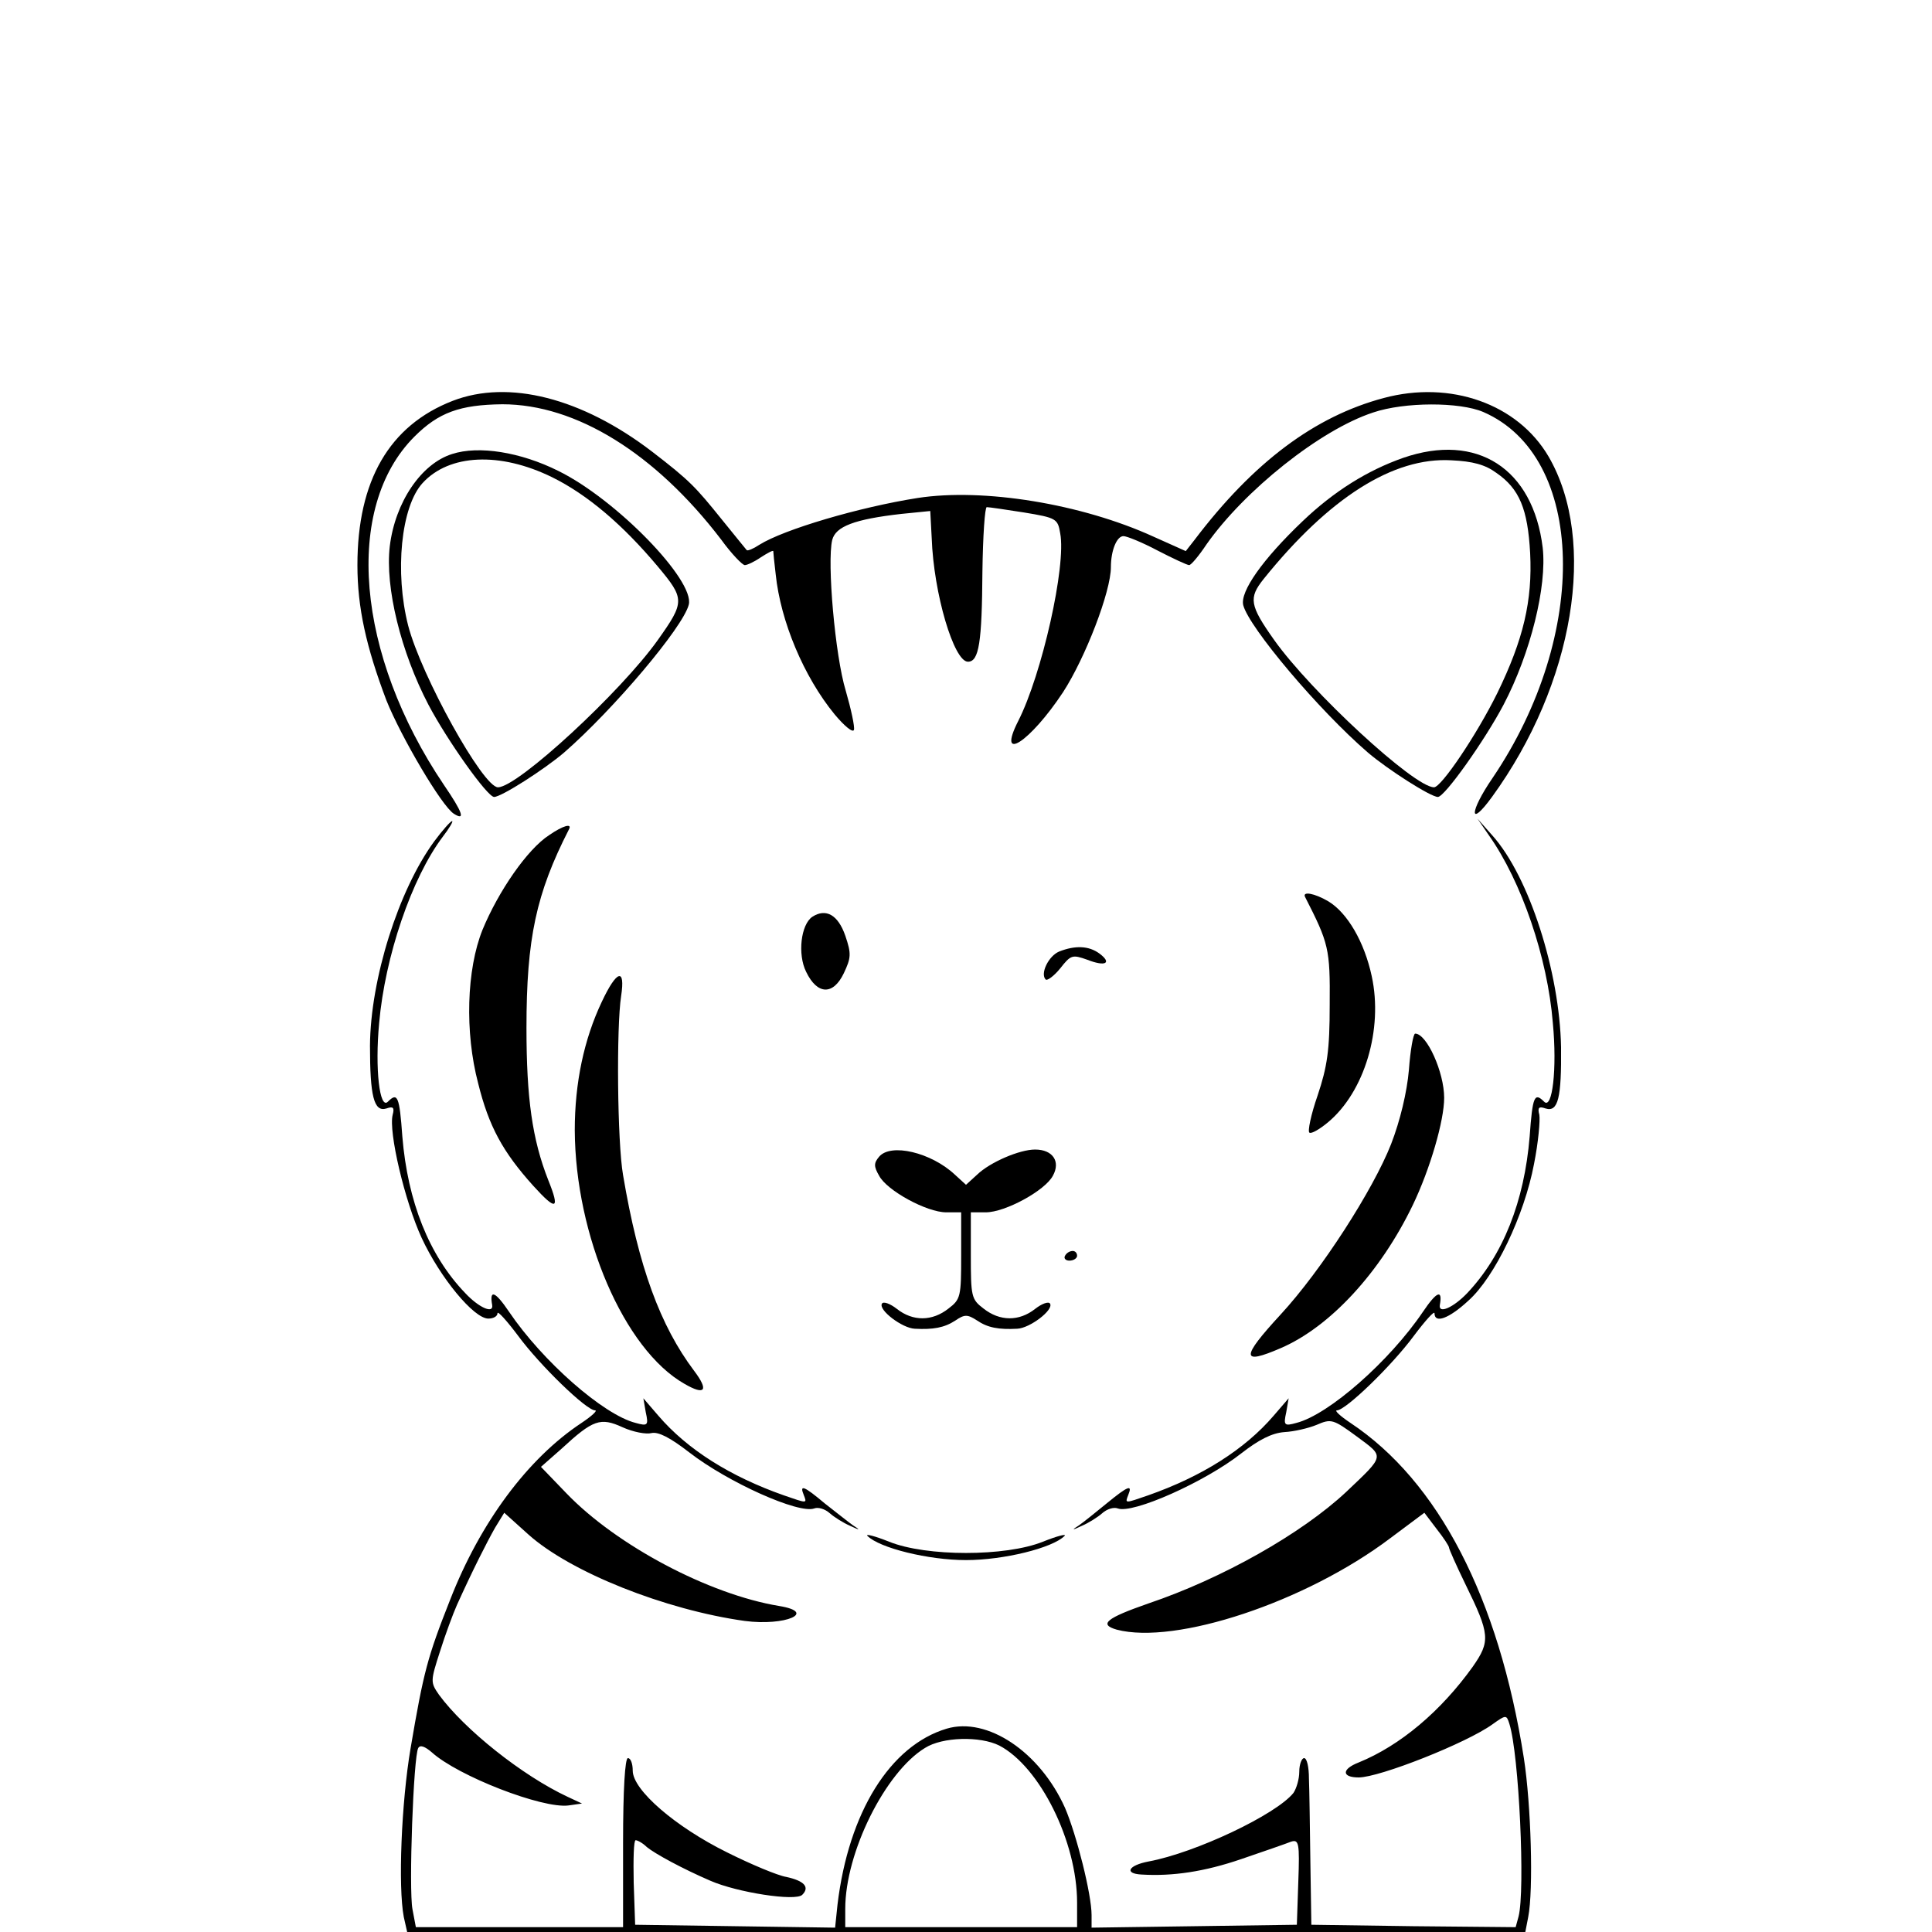 <?xml version="1.0" standalone="no"?>
<!DOCTYPE svg PUBLIC "-//W3C//DTD SVG 20010904//EN"
 "http://www.w3.org/TR/2001/REC-SVG-20010904/DTD/svg10.dtd">
<svg version="1.0" xmlns="http://www.w3.org/2000/svg"
 width="400pt" height="400pt" viewBox="0 0 400 400"
 preserveAspectRatio="xMidYMid meet">
<g transform="translate(0,400) scale(0.1,-0.1)"
fill="#000000" stroke="none">
<path d="M937 3170 c-131 -51 -197 -165 -197 -340 0 -88 18 -169 60 -280 30
-75 115 -220 140 -235 24 -15 18 3 -21 60 -182 270 -208 574 -61 721 50 50 94
66 182 67 153 0 317 -102 453 -280 21 -29 44 -53 49 -53 5 0 20 7 33 16 14 9
25 15 26 13 0 -2 2 -24 5 -48 10 -97 58 -212 122 -290 20 -24 38 -39 40 -32 2
6 -6 43 -17 81 -22 72 -39 266 -28 312 7 28 46 43 143 54 l60 6 3 -56 c4 -115
46 -256 75 -256 23 0 29 40 30 187 1 73 5 133 9 133 5 0 39 -5 77 -11 67 -11
70 -13 75 -43 13 -67 -38 -293 -87 -389 -45 -89 25 -43 93 60 46 71 99 208 99
259 0 34 12 64 26 64 7 0 39 -13 71 -30 31 -16 61 -30 65 -30 4 0 20 19 36 43
78 111 235 237 345 273 65 22 179 22 228 1 212 -92 221 -460 19 -758 -48 -70
-49 -105 -1 -39 170 234 219 530 117 705 -64 109 -203 158 -341 121 -143 -38
-270 -133 -392 -294 l-18 -23 -67 30 c-149 68 -352 101 -488 80 -121 -19 -277
-65 -328 -97 -12 -8 -24 -13 -26 -11 -2 2 -25 31 -52 64 -54 67 -66 80 -144
140 -145 111 -297 150 -413 105z"/>
<path d="M936 3060 c-64 -20 -118 -100 -129 -191 -10 -85 23 -219 80 -328 39
-74 122 -191 136 -191 15 0 104 57 145 92 102 89 246 259 258 306 13 50 -150
218 -270 277 -78 39 -165 53 -220 35z m207 -48 c73 -36 146 -98 219 -185 56
-67 56 -73 0 -152 -76 -107 -290 -305 -331 -305 -31 0 -159 231 -186 335 -28
110 -15 246 30 295 55 60 160 65 268 12z"/>
<path d="M2905 3052 c-74 -26 -143 -69 -208 -131 -83 -79 -130 -146 -123 -174
12 -46 156 -217 258 -305 41 -35 130 -92 145 -92 14 0 97 117 136 191 56 107
90 245 81 325 -20 164 -136 239 -289 186z m193 -31 c48 -33 65 -75 70 -166 5
-99 -14 -179 -68 -290 -43 -87 -116 -195 -131 -195 -41 0 -255 198 -331 305
-51 72 -53 87 -22 126 136 169 269 253 389 246 44 -2 70 -9 93 -26z"/>
<path d="M899 2258 c-74 -101 -132 -285 -133 -423 0 -104 8 -138 34 -130 14 5
17 2 13 -13 -9 -35 25 -179 60 -255 38 -82 108 -167 138 -167 11 0 19 5 19 11
0 6 19 -15 43 -47 45 -61 141 -154 159 -154 6 0 -7 -12 -28 -26 -112 -74 -210
-207 -272 -366 -47 -119 -55 -149 -82 -308 -19 -112 -26 -286 -14 -349 l7 -31
1157 0 1158 0 6 31 c11 56 6 232 -9 329 -52 332 -177 573 -359 694 -21 14 -34
26 -28 26 18 0 114 93 159 154 24 32 43 53 43 47 0 -22 30 -11 70 26 55 49
116 177 136 283 9 45 13 91 11 102 -4 15 -1 18 13 13 26 -8 33 22 32 127 -3
156 -66 353 -142 438 l-31 35 24 -35 c67 -95 121 -252 132 -388 9 -95 -1 -180
-18 -163 -20 20 -24 12 -30 -72 -11 -134 -55 -246 -130 -325 -28 -29 -59 -43
-56 -24 6 33 -6 29 -35 -14 -69 -102 -195 -213 -262 -230 -25 -7 -27 -5 -21
22 l5 29 -31 -36 c-60 -70 -149 -126 -260 -165 -49 -17 -48 -17 -41 1 9 22 0
19 -44 -17 -22 -18 -48 -39 -58 -46 -16 -10 -15 -11 6 -1 14 6 33 18 42 26 10
9 24 13 32 10 31 -12 181 55 256 114 36 28 63 42 89 44 20 1 50 8 67 15 30 13
34 12 83 -24 58 -43 59 -38 -22 -115 -92 -86 -256 -179 -410 -231 -86 -30
-103 -43 -65 -54 122 -32 391 57 566 189 l71 53 25 -33 c15 -19 26 -36 26 -39
0 -3 15 -37 34 -76 51 -104 52 -118 15 -171 -66 -92 -150 -163 -236 -198 -36
-14 -35 -31 0 -31 43 0 223 71 277 110 28 20 29 20 35 1 20 -63 33 -345 19
-399 l-6 -22 -212 2 -211 3 -2 130 c-1 72 -2 149 -3 173 0 23 -4 42 -10 42 -5
0 -10 -13 -10 -28 0 -16 -6 -35 -12 -44 -36 -45 -203 -124 -300 -142 -42 -8
-51 -25 -15 -27 65 -4 131 6 207 32 47 16 93 32 103 36 16 5 18 -2 15 -83 l-3
-89 -212 -3 -213 -3 0 26 c0 43 -31 166 -55 222 -52 116 -161 189 -245 164
-117 -35 -203 -173 -226 -364 l-5 -48 -207 3 -207 3 -3 87 c-1 49 0 88 4 88 4
0 15 -6 23 -14 17 -14 74 -45 132 -70 55 -24 176 -43 190 -29 16 16 4 29 -33
37 -18 3 -73 26 -123 51 -107 53 -195 129 -195 169 0 14 -4 26 -10 26 -6 0
-10 -65 -10 -175 l0 -175 -215 0 -214 0 -7 37 c-8 41 2 318 12 334 4 7 14 3
28 -9 54 -49 229 -117 283 -110 l28 4 -30 14 c-94 44 -213 139 -266 211 -18
26 -18 28 2 90 11 35 27 78 35 96 33 73 62 130 79 160 l19 31 50 -45 c87 -78
283 -156 448 -179 84 -11 151 18 71 31 -145 24 -336 125 -440 233 l-53 55 42
37 c66 61 81 66 127 45 22 -10 49 -15 60 -12 14 3 38 -9 78 -40 80 -62 227
-128 259 -116 8 3 22 -1 32 -10 9 -8 28 -20 42 -26 21 -10 22 -9 6 1 -10 7
-36 28 -58 45 -44 37 -53 40 -44 18 7 -18 8 -18 -41 -1 -111 39 -200 95 -260
165 l-31 36 5 -29 c6 -27 4 -29 -21 -22 -67 17 -193 128 -262 230 -29 43 -41
47 -35 14 3 -19 -28 -5 -56 25 -75 78 -119 190 -130 324 -6 84 -10 92 -30 72
-17 -17 -27 68 -18 163 12 137 67 300 132 386 13 17 22 32 19 32 -3 0 -20 -19
-37 -42z m1170 -1872 c84 -44 161 -199 161 -325 l0 -51 -240 0 -240 0 0 38 c0
117 83 283 165 333 36 23 114 25 154 5z"/>
<path d="M1137 2271 c-45 -29 -105 -116 -138 -196 -33 -82 -37 -212 -9 -318
22 -89 51 -142 114 -212 48 -53 56 -50 31 12 -33 84 -45 169 -45 315 0 185 20
278 88 411 7 13 -12 8 -41 -12z"/>
<path d="M2702 2143 c49 -96 52 -107 51 -223 0 -95 -5 -128 -25 -188 -14 -40
-21 -75 -17 -77 4 -3 21 7 38 21 76 63 115 193 91 303 -15 70 -50 131 -90 155
-29 17 -54 21 -48 9z"/>
<path d="M1682 2102 c-24 -16 -31 -78 -13 -114 23 -48 56 -49 78 -3 15 32 16
40 3 78 -15 43 -40 57 -68 39z"/>
<path d="M2193 2030 c-22 -9 -40 -46 -28 -58 3 -3 17 7 30 23 22 28 25 29 56
18 38 -15 52 -7 25 13 -22 16 -50 17 -83 4z"/>
<path d="M1246 1926 c-37 -78 -56 -168 -56 -266 1 -218 102 -454 227 -525 43
-25 51 -14 20 27 -70 93 -115 215 -147 405 -12 68 -14 307 -4 371 9 59 -9 54
-40 -12z"/>
<path d="M2917 1785 c-4 -46 -18 -105 -37 -154 -37 -94 -144 -261 -229 -353
-82 -89 -82 -105 1 -69 102 44 206 157 273 296 36 75 65 175 65 222 0 53 -36
133 -60 133 -4 0 -10 -34 -13 -75z"/>
<path d="M1820 1605 c-11 -13 -11 -20 0 -39 16 -31 99 -76 139 -76 l31 0 0
-89 c0 -85 -1 -91 -26 -110 -34 -27 -74 -27 -107 -1 -14 11 -28 16 -31 11 -8
-13 42 -51 68 -52 38 -2 61 2 84 17 19 13 25 13 45 0 22 -15 45 -19 83 -17 26
1 76 39 68 52 -3 5 -17 0 -31 -11 -33 -26 -73 -26 -107 1 -25 19 -26 25 -26
110 l0 89 31 0 c40 0 123 45 139 76 16 29 0 54 -37 54 -32 0 -93 -26 -120 -52
l-23 -21 -23 21 c-49 46 -133 66 -157 37z"/>
<path d="M2205 1400 c-3 -5 1 -10 9 -10 9 0 16 5 16 10 0 6 -4 10 -9 10 -6 0
-13 -4 -16 -10z"/>
<path d="M1796 820 c25 -25 126 -50 204 -50 78 0 179 25 204 50 5 5 -15 0 -45
-12 -77 -31 -241 -31 -318 0 -30 12 -50 17 -45 12z"/>
</g>
</svg>

